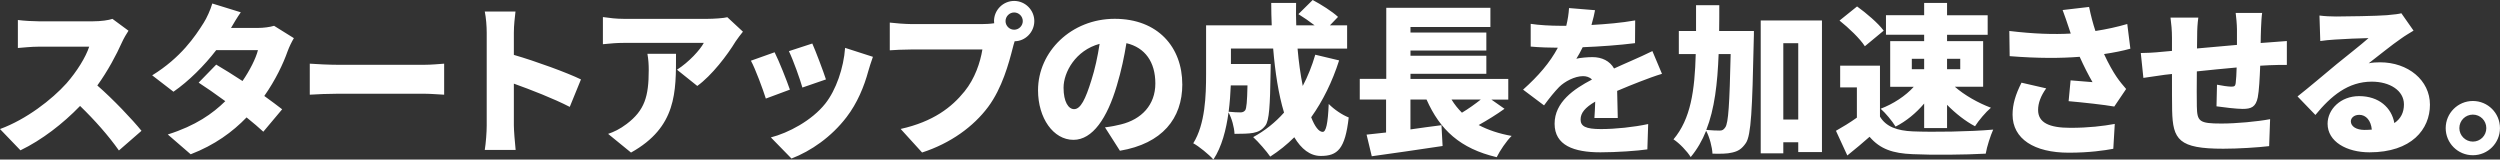 <?xml version="1.0" encoding="UTF-8"?><svg id="_レイヤー_2" xmlns="http://www.w3.org/2000/svg" width="800.17" height="51.06" viewBox="0 0 800.17 51.06"><rect x="0" y="0" width="800.17" height="51.06" fill="#333333" stroke="none"/><defs><style>.cls-1{fill:#fff;}</style></defs><g id="_レイヤー_1-2"><path class="cls-1" d="m41.13,9.83c-.47.68-1.56,2.5-2.13,3.8-1.72,3.85-4.47,9.05-7.85,13.73,5.04,4.37,11.28,10.97,14.14,14.51l-7.23,6.29c-3.33-4.73-7.75-9.72-12.43-14.25-5.46,5.67-12.27,10.92-19.08,14.2l-6.55-6.81c8.42-3.07,16.64-9.46,21.27-14.61,3.38-3.85,6.19-8.42,7.28-11.75H12.38c-2.34,0-5.2.31-6.66.42V6.4c1.82.26,5.15.42,6.66.42h17.37c2.6,0,5.04-.36,6.24-.78l5.15,3.8Zm35.93-5.88c-1.14,1.61-2.34,3.64-3.12,4.99h8.63c1.72,0,3.8-.26,5.15-.68l6.34,3.95c-.68,1.14-1.46,2.7-2.03,4.26-1.35,3.85-3.85,9.15-7.44,14.25,2.24,1.61,4.26,3.12,5.72,4.26l-6.03,7.18c-1.35-1.25-3.22-2.86-5.36-4.58-4.47,4.63-10.19,8.84-17.89,11.8l-7.33-6.34c8.94-2.81,14.4-6.71,18.41-10.66-3.12-2.29-6.19-4.42-8.53-5.93l5.62-5.77c2.39,1.4,5.41,3.28,8.42,5.25,2.29-3.33,4.26-7.18,4.94-9.88h-13.36c-3.8,4.94-8.79,9.93-13.68,13.31l-6.81-5.25c9.2-5.67,13.73-12.43,16.48-16.8.94-1.46,2.18-4.16,2.76-6.19l9.1,2.81Zm22.09,16.43c2.08.16,6.45.36,9,.36h27.61c2.34,0,4.89-.26,6.4-.36v9.93c-1.35-.05-4.26-.31-6.4-.31h-27.61c-2.96,0-6.86.16-9,.31v-9.93Zm56.63,19.76V10.45c0-2.08-.21-4.78-.62-6.76h9.83c-.21,1.98-.52,4.26-.52,6.76v7.12c7.02,2.03,17.11,5.72,21.48,7.85l-3.59,8.79c-5.25-2.7-12.38-5.46-17.89-7.44v13.36c0,1.4.31,5.51.57,7.85h-9.88c.36-2.24.62-5.72.62-7.85Zm82.01-30c-.62.78-1.82,2.29-2.34,3.12-2.65,4.37-7.59,10.87-12.27,14.25l-6.5-5.2c3.85-2.44,7.44-6.4,8.58-8.58h-25.69c-2.29,0-3.9.16-6.6.42V5.46c2.13.31,4.32.57,6.6.57h26.99c1.72,0,5.15-.21,6.24-.52l4.99,4.63Zm-21.42,7.07c0,12.22.26,23.45-14.4,31.62l-7.33-5.98c1.82-.62,3.74-1.51,5.93-3.17,5.77-4.37,7.07-8.79,7.07-17.26,0-1.82-.1-3.33-.42-5.2h9.15Zm43.62-3.28c1.04,2.29,3.59,9.05,4.37,11.49l-7.54,2.6c-.73-2.6-2.91-8.74-4.32-11.65l7.49-2.44Zm19.4,4.26c-.73,2.03-1.09,3.28-1.46,4.52-1.35,4.99-3.54,10.3-6.97,14.77-4.84,6.34-11.39,10.87-17.63,13.26l-6.6-6.76c5.51-1.4,13.1-5.36,17.42-10.82,3.43-4.32,5.88-11.39,6.34-17.84l8.89,2.86Zm-31.46-1.46c1.46,2.91,3.85,8.94,4.89,11.96l-7.7,2.86c-.88-2.81-3.38-9.62-4.78-12.12l7.59-2.7Zm73.91-9.98c0,1.51,1.25,2.76,2.76,2.76s2.76-1.25,2.76-2.76-1.25-2.76-2.76-2.76-2.76,1.25-2.76,2.76Zm-3.69,0c0-3.54,2.91-6.45,6.45-6.45s6.45,2.91,6.45,6.45-2.91,6.45-6.29,6.45c-.26.78-.47,1.56-.62,2.18-1.25,4.89-3.38,12.79-7.85,18.82-4.68,6.29-12.01,11.65-21.16,14.61l-6.86-7.54c10.45-2.34,16.33-6.92,20.44-12.01,3.33-4.11,5.04-9.26,5.72-13.42h-22.88c-2.55,0-5.41.16-6.76.26V7.23c1.61.21,5.04.47,6.76.47h22.93c.88,0,2.34-.05,3.74-.26-.05-.21-.05-.42-.05-.68Zm60.27,20.23c0,10.97-6.45,18.98-19.97,21.27l-4.78-7.49c2.18-.26,3.59-.57,5.1-.94,6.6-1.61,11.02-6.24,11.02-13.1s-3.28-11.49-9.26-12.9c-.68,4.21-1.61,8.74-3.07,13.57-3.07,10.4-7.75,17.37-13.88,17.37-6.45,0-11.34-6.97-11.34-15.86,0-12.38,10.66-22.88,24.54-22.88s21.63,9.15,21.63,20.96Zm-38.01,1.09c0,4.52,1.56,6.86,3.38,6.86,2.08,0,3.64-3.17,5.51-9.2,1.14-3.54,2.03-7.64,2.65-11.7-7.7,2.08-11.54,9.1-11.54,14.04Zm58.88-.73h-5.36c-.1,2.65-.31,5.51-.68,8.42,1.56.16,2.91.21,3.74.21.68,0,1.14-.16,1.56-.68.42-.62.62-2.76.73-7.96Zm21.68-9.83l7.64,1.82c-2.18,6.81-5.2,12.95-8.94,18.2,1.14,2.96,2.44,4.68,3.69,4.68,1.04,0,1.66-2.6,1.92-8.94,1.72,1.77,4.37,3.54,6.4,4.32-1.14,10.14-3.59,12.32-8.94,12.32-3.43,0-6.24-2.24-8.48-5.98-2.34,2.34-4.94,4.42-7.7,6.19-1.09-1.61-3.85-4.78-5.46-6.24,3.74-2.03,7.07-4.68,9.88-7.85-1.77-5.82-2.86-13-3.48-20.49h-13.52v4.94h12.74s-.05,1.82-.05,2.65c-.16,10.61-.42,15.39-1.66,17.06-1.14,1.51-2.34,2.03-3.9,2.34-1.4.26-3.59.31-5.98.31-.1-2.13-.88-4.99-1.92-6.86-.73,5.51-2.18,11.08-4.84,15.08-1.3-1.51-4.73-4.32-6.45-5.2,3.85-6.14,4.11-15.34,4.11-22.15v-15.6h21.01c-.1-2.39-.16-4.78-.16-7.18h7.96c-.05,2.39-.05,4.78.05,7.18h5.88c-1.61-1.25-3.59-2.6-5.2-3.59l4.58-4.52c2.65,1.4,6.29,3.69,8.11,5.41l-2.6,2.7h5.51v7.44h-15.86c.36,4.26.94,8.37,1.66,11.96,1.61-3.07,2.96-6.4,4-9.98Zm52.98,14.35h-9.36c.94,1.56,2.08,2.96,3.33,4.21,2.08-1.25,4.27-2.81,6.03-4.21Zm3.38,0l4.22,2.96c-2.6,1.87-5.57,3.69-8.27,5.2,2.96,1.56,6.45,2.76,10.55,3.48-1.66,1.61-3.79,4.78-4.78,6.81-11.7-2.76-18.15-8.74-22.46-18.46h-5.15v9.57c3.27-.47,6.65-.94,9.93-1.35l.36,6.66c-7.85,1.2-16.32,2.39-22.67,3.28l-1.66-6.92c1.87-.21,3.95-.42,6.24-.68v-10.56h-8.42v-6.6h8.48V2.5h33.33v6.14h-25.58v1.77h24.28v5.77h-24.28v1.66h24.28v5.77h-24.28v1.66h31.3v6.6h-5.41Zm33.19-28.6c-.2,1.14-.57,2.76-1.14,4.73,4.68-.26,9.62-.68,13.99-1.46l-.05,7.28c-4.84.62-11.24,1.09-16.75,1.3-.67,1.35-1.35,2.65-2.03,3.69,1.04-.31,3.7-.52,5.15-.52,3.07,0,5.57,1.25,6.92,3.64,2.08-.99,3.79-1.66,5.61-2.5,2.29-.99,4.42-1.98,6.66-3.07l3.07,7.28c-1.82.52-5.1,1.72-7.07,2.5-1.98.78-4.53,1.77-7.28,2.96.05,2.86.15,6.34.2,8.68h-7.48c.1-1.35.2-3.28.26-5.25-3.28,1.92-4.68,3.64-4.68,5.72,0,2.18,1.61,3.07,6.5,3.07,4.62,0,10.55-.62,15.13-1.61l-.26,8.11c-3.17.47-9.88.94-15.03.94-8.53,0-14.66-2.24-14.66-9.15s6.18-11.13,11.96-14.14c-.78-.83-1.88-1.09-2.86-1.09-2.66,0-5.88,1.72-7.65,3.48-1.56,1.61-3.07,3.48-4.83,5.88l-6.71-5.04c4.89-4.37,8.58-8.63,11.13-13.42-2.14,0-5.93-.1-8.69-.36v-7.28c2.6.42,6.55.62,9.36.62h2.03c.47-1.92.78-3.9.88-5.67l8.32.68Zm43.41,14.04h-3.85c-.36,9.41-1.3,17.58-3.95,24.28,1.82.16,3.38.21,4.32.21.78,0,1.24-.26,1.76-1.04.99-1.35,1.36-7.44,1.72-23.45Zm-3.69-7.38h11.13s0,2.39-.06,3.33c-.46,21.74-.83,30-2.49,32.5-1.35,1.98-2.55,2.65-4.37,3.07-1.61.42-3.9.42-6.34.36-.11-2.08-.89-5.2-2.03-7.33-1.25,3.12-2.86,5.93-4.94,8.42-1.15-1.87-3.64-4.47-5.51-5.67,5.51-6.5,6.81-15.6,7.12-27.3h-5.41v-7.38h5.51V1.66h7.44c0,2.86,0,5.62-.05,8.27Zm20.54,28.34h4.78V13.83h-4.78v24.44Zm-7.23-31.72h19.6v42.12h-7.59v-3.12h-4.78v3.54h-7.23V6.55Zm63.86,12.27h-4.22v3.33h4.22v-3.33Zm-15.5,0v3.33h3.95v-3.33h-3.95Zm3.95-5.67v-2.03h-12.22v-6.24h12.22V.94h7.33v3.95h13v6.24h-13v2.03h11.55v14.61h-9.05c3.07,2.7,7.49,5.2,11.54,6.71-1.66,1.4-3.95,4.11-5.09,5.93-3.07-1.61-6.24-4.11-8.95-6.86v7.44h-7.33v-7.85c-2.6,3.07-5.77,5.67-9.15,7.38-1.04-1.72-3.22-4.37-4.78-5.72,4-1.51,8-4.11,10.6-7.02h-7.54v-14.61h10.87Zm-12.95-3.33l-6.03,4.99c-1.51-2.39-5.15-5.88-8.11-8.22l5.62-4.52c2.96,2.13,6.76,5.36,8.52,7.75Zm-1.19,11.18v16.33c1.92,3.22,5.46,4.52,10.55,4.73,6.35.26,18.2.1,25.69-.57-.83,1.82-2.03,5.46-2.39,7.7-6.6.36-16.95.47-23.45.16-6.19-.26-10.3-1.56-13.73-5.56-2.13,1.87-4.32,3.74-7.12,5.98l-3.64-7.9c2.13-1.2,4.52-2.65,6.7-4.21v-9.67h-5.35v-6.97h12.74Zm60.28-12.58c-.42-1.25-1.09-3.28-1.82-5.2l8.47-.99c.58,2.81,1.25,5.36,2.03,7.7,3.64-.57,6.97-1.3,10.19-2.24l.99,7.9c-2.39.68-5.3,1.25-8.42,1.72,1.4,3.07,2.96,5.77,4,7.28.99,1.46,2.03,2.7,3.07,3.9l-3.8,5.62c-3.17-.57-9.88-1.3-14.61-1.72l.63-6.66c2.34.21,5.56.47,7.02.57-1.3-2.24-2.76-5.1-4.11-8.11-6.09.47-13.21.52-22.41-.21l-.11-8.06c7.85.94,14.25,1.14,19.66.83-.26-.88-.52-1.66-.78-2.34Zm-7.07,19.86c-1.77,2.44-2.6,4.78-2.6,6.92,0,4.06,3.53,5.72,10.34,5.72,5.88,0,10.51-.57,14.2-1.25l-.47,7.96c-2.81.52-7.64,1.25-14.25,1.25-11.07,0-17.99-4.42-17.99-12.17,0-3.33.94-6.45,2.86-10.24l7.91,1.82Zm69.11-24.13c-.15.78-.31,3.38-.36,4.89-.05,1.82-.11,3.33-.11,4.73.99-.05,1.98-.16,2.86-.21,1.46-.1,3.8-.26,5.52-.42v7.64c-.99-.05-4.16.05-5.57.1-.88.05-1.87.1-2.96.16-.16,4.06-.37,8.06-.78,10.14-.63,3.02-2.03,3.69-4.84,3.69-1.82,0-6.34-.52-8.37-.83l.16-6.92c1.5.31,3.64.62,4.57.62s1.3-.16,1.41-1.09c.15-1.25.26-3.02.31-5.04-4.16.36-8.74.83-12.74,1.25-.05,4.42-.05,8.89,0,11.18.1,4.84.73,5.51,7.85,5.51,4.78,0,11.44-.62,15.6-1.4l-.31,8.63c-3.49.42-9.88.83-14.67.83-14.24,0-16.17-2.86-16.38-12.27-.05-2.24-.05-6.97-.05-11.65-.93.1-1.71.21-2.34.26-1.66.21-5.46.78-6.81.99l-.83-7.96c1.4,0,4.05-.1,7.12-.42.68-.05,1.67-.16,2.86-.26v-4.11c0-2.5-.21-4.58-.47-6.55h8.9c-.26,2.03-.37,3.54-.37,6.08,0,.88,0,2.24-.05,3.8,4-.36,8.53-.78,12.79-1.14v-4.99c0-1.4-.26-4.21-.41-5.25h8.47Zm28.39,34.68c0,1.61,1.71,2.76,4.37,2.76.83,0,1.61-.05,2.34-.1-.26-2.86-1.82-4.73-4.01-4.73-1.71,0-2.7,1.04-2.7,2.08Zm-10.04-33.85c1.61.21,3.59.31,5.31.31,2.8,0,13.2-.16,16.27-.42,2.5-.21,3.95-.42,4.63-.62l3.9,5.56c-1.35.83-2.7,1.61-4,2.55-2.92,1.98-7.49,5.72-10.35,7.9,1.35-.26,2.39-.31,3.64-.31,8.94,0,15.96,5.72,15.96,13.57s-5.87,15.24-19.34,15.24c-7.33,0-13.42-3.43-13.42-9.15,0-4.58,4.16-8.84,10.09-8.84,6.34,0,10.4,3.69,11.28,8.63,2.08-1.4,3.07-3.43,3.07-5.98,0-4.47-4.57-7.28-10.29-7.28-7.6,0-13.06,4.58-18.05,10.66l-5.72-5.93c3.33-2.6,9.41-7.75,12.48-10.3,2.91-2.39,7.75-6.14,10.25-8.37-2.6.05-7.96.26-10.77.47-1.56.1-3.43.26-4.68.47l-.26-8.16Zm49.09,27.35c4.83,0,8.68,3.9,8.68,8.68s-3.85,8.68-8.68,8.68-8.69-3.9-8.69-8.68,3.9-8.68,8.69-8.68Zm0,13c2.39,0,4.31-1.92,4.31-4.32s-1.92-4.32-4.31-4.32-4.32,1.92-4.32,4.32,1.98,4.32,4.32,4.32Z"/></g></svg>